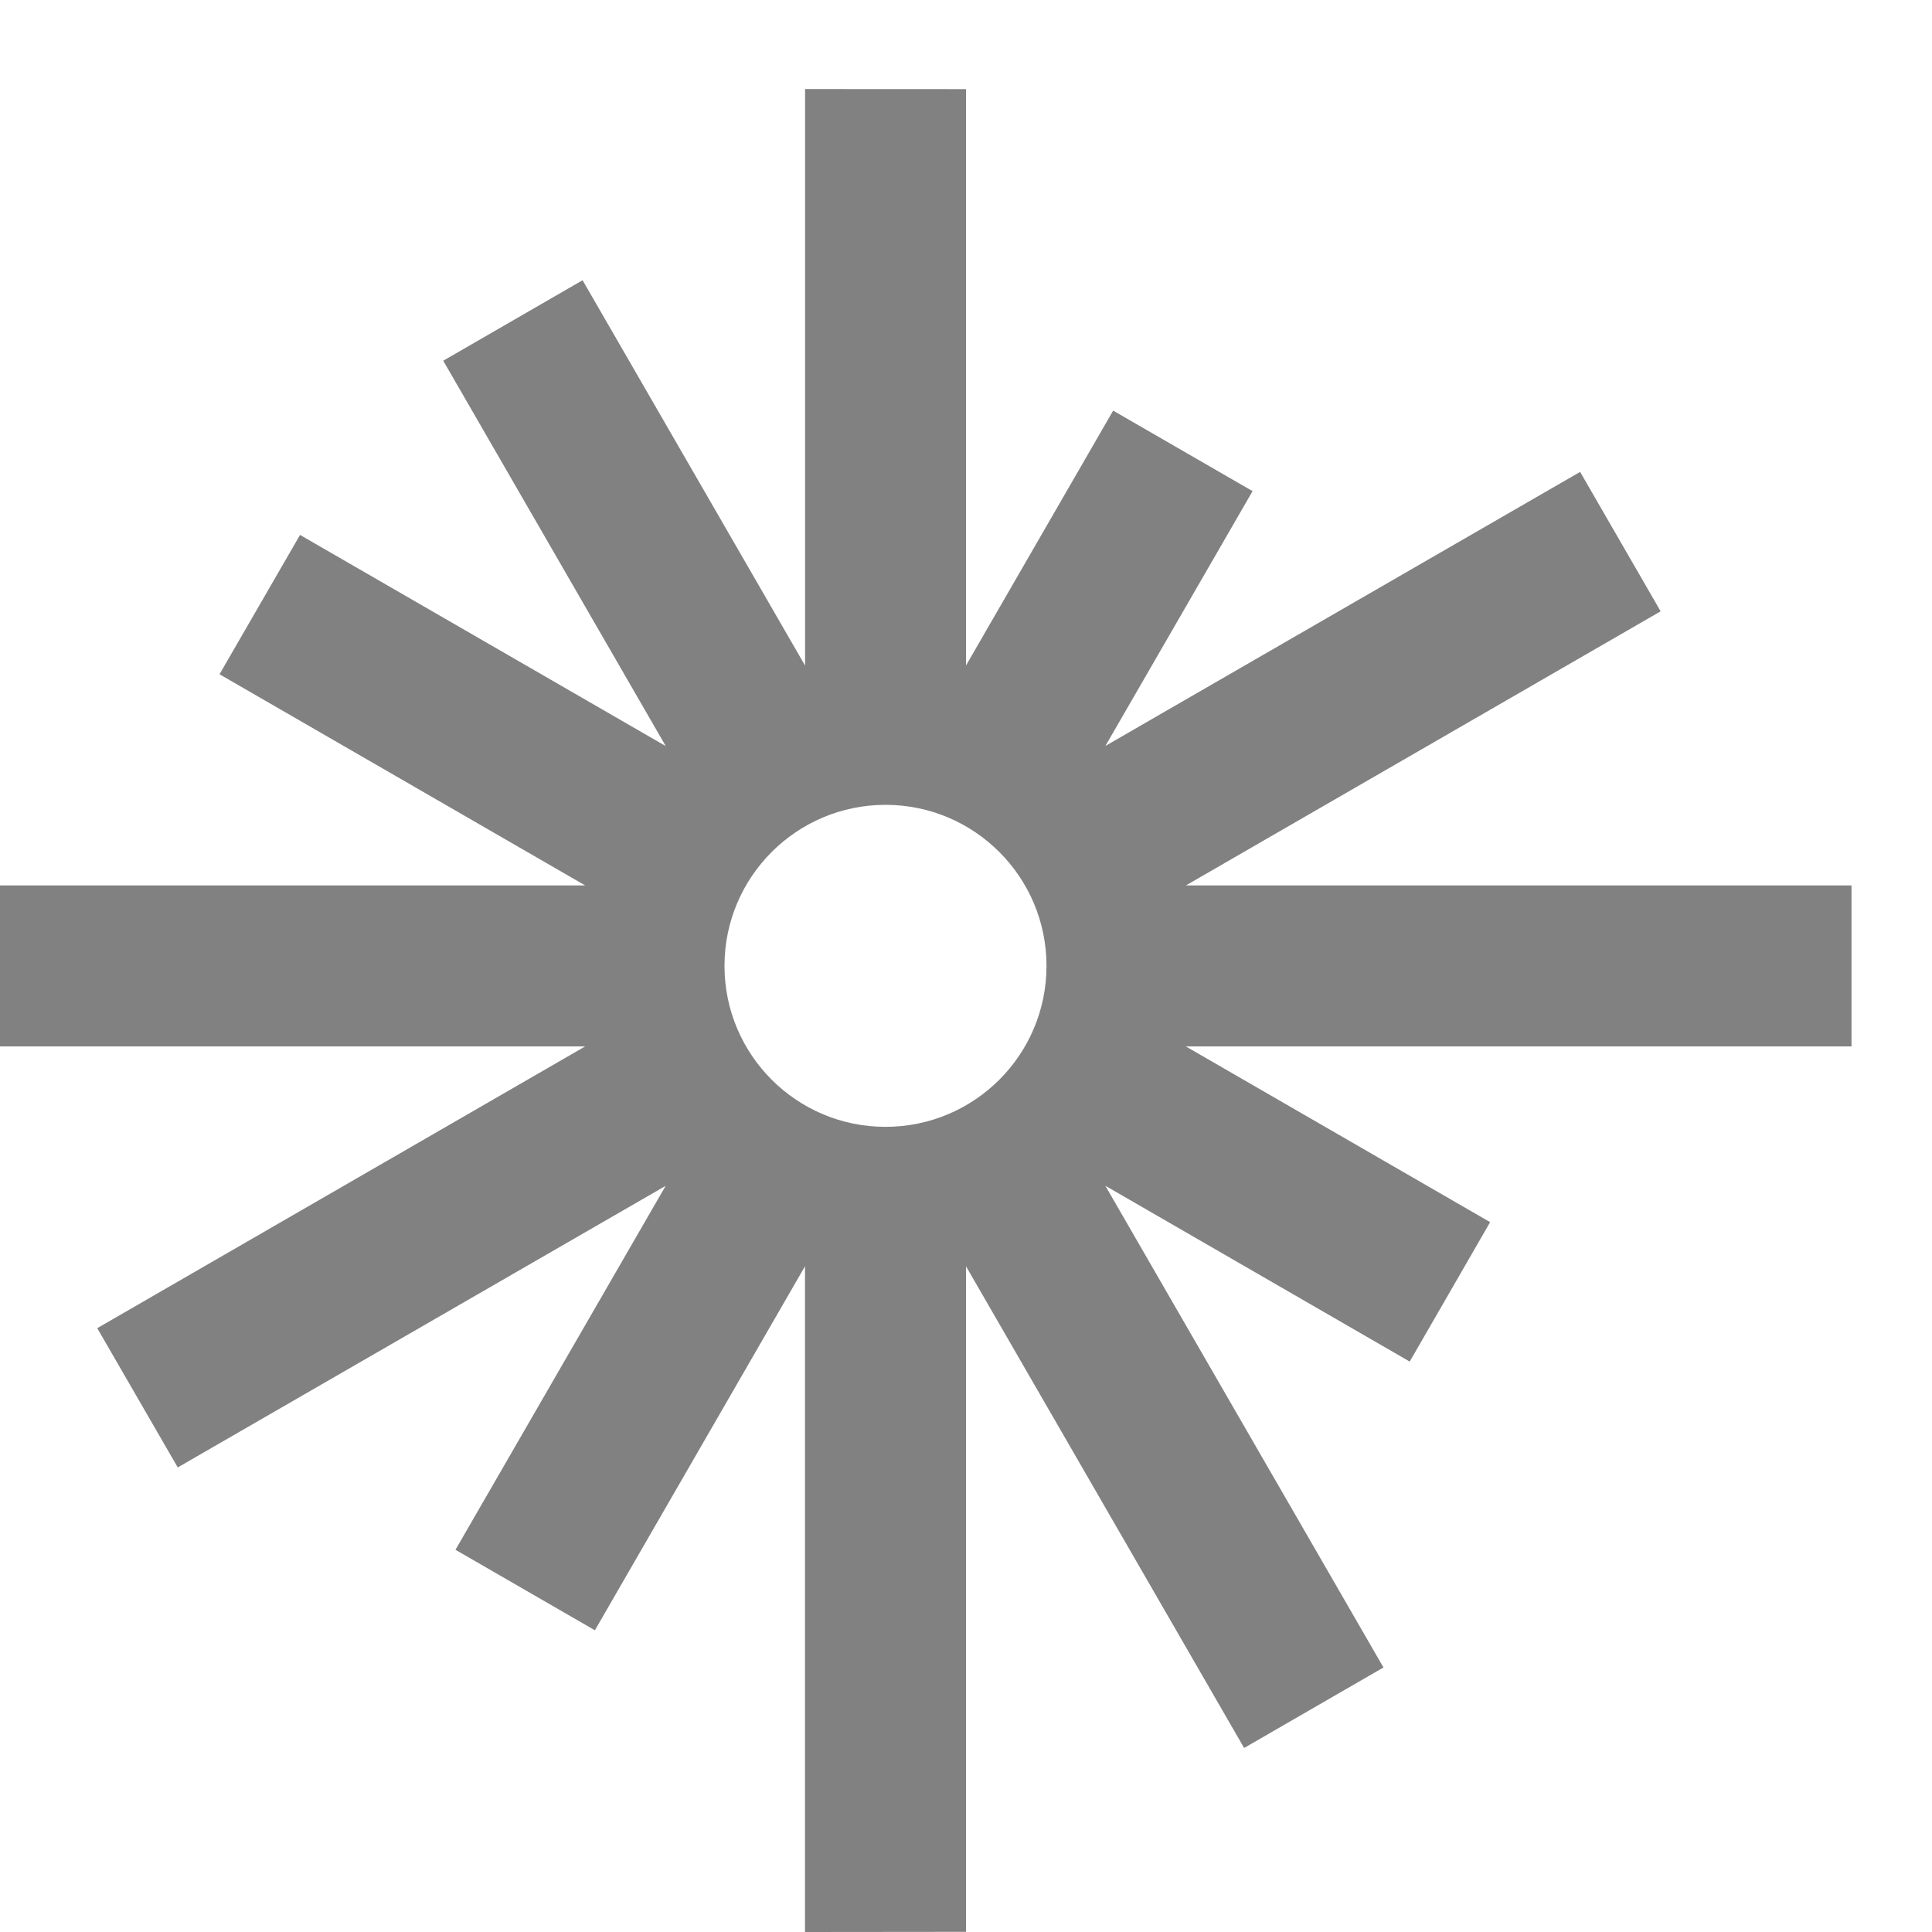 <?xml version="1.0" encoding="utf-8"?>
<!-- Generator: Adobe Illustrator 14.0.0, SVG Export Plug-In . SVG Version: 6.00 Build 43363)  -->
<!DOCTYPE svg PUBLIC "-//W3C//DTD SVG 1.1//EN" "http://www.w3.org/Graphics/SVG/1.1/DTD/svg11.dtd">
<svg version="1.1" id="Layer_1" xmlns="http://www.w3.org/2000/svg" xmlns:xlink="http://www.w3.org/1999/xlink" x="0px" y="0px"
	 width="24px" height="24px" viewBox="0 0 24 24" enable-background="new 0 0 24 24" xml:space="preserve">
<path fill="#818181" d="M23,10.999h-8.268l5.897-3.405l-1-1.732l-5.897,3.404l1.828-3.165l-1.732-1L12,8.267v-7.16l-1.999-0.001
	v7.162L7.237,3.481l-1.731,1L8.27,9.268L3.727,6.645l-1,1.731l4.542,2.623H0v2h7.269l-6.061,3.5l1,1.73l6.061-3.498l-2.611,4.521
	l1.732,1L10,15.73V24l2-0.002V15.73l3.455,5.984l1.731-1l-3.455-5.984l3.781,2.184l0.999-1.732l-3.78-2.183H23V10.999z M11,13.998
	c-1.104,0-2-0.895-2-2c0-1.104,0.896-2,2-2s2,0.896,2,2C13,13.104,12.104,13.998,11,13.998z"/>
</svg>
